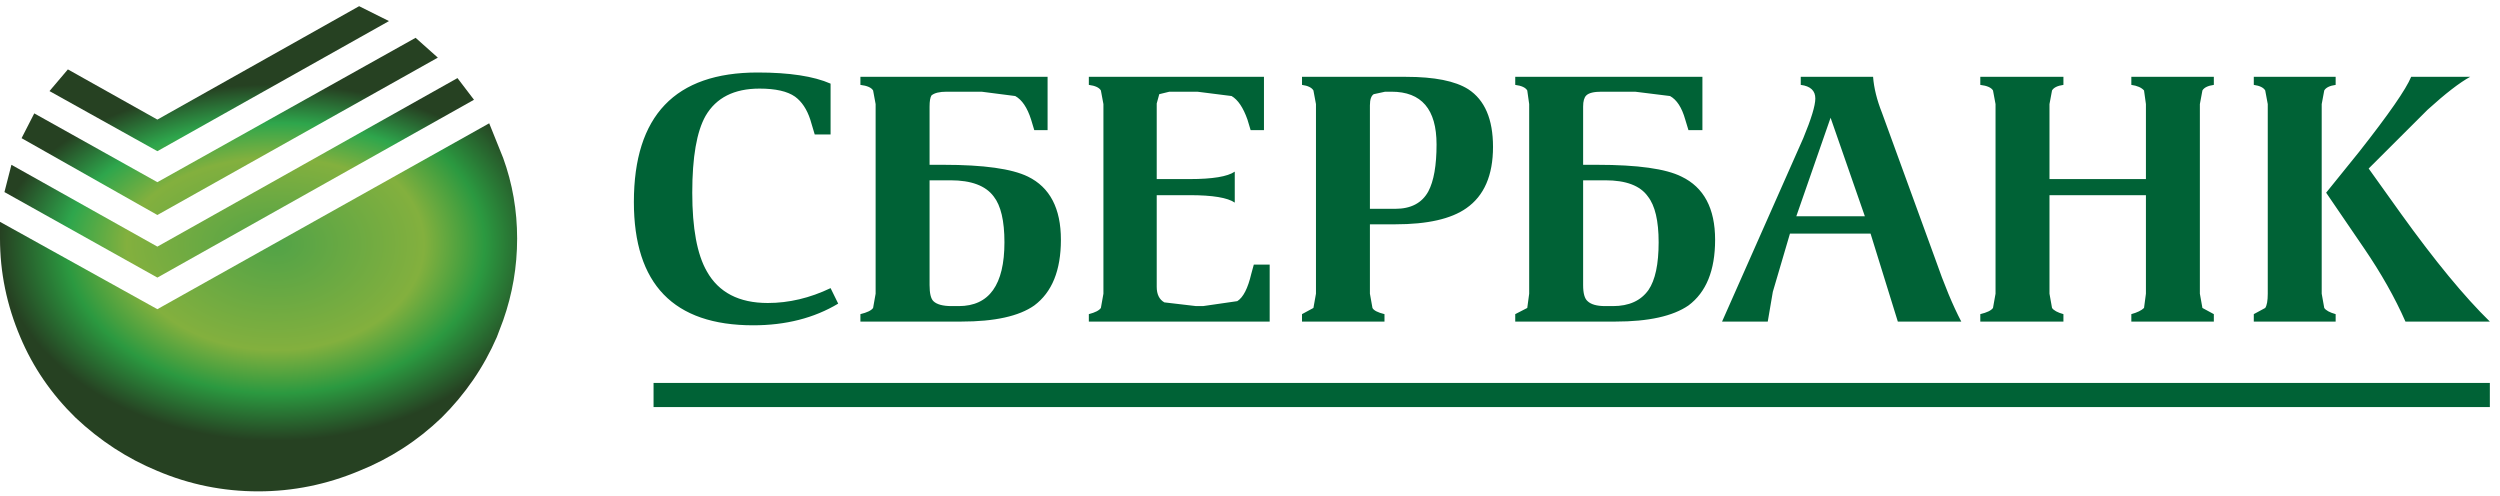 <?xml version="1.0" encoding="UTF-8" standalone="no"?>
<svg width="116px" height="23px" viewBox="0 0 116 23" version="1.1" xmlns="http://www.w3.org/2000/svg" xmlns:xlink="http://www.w3.org/1999/xlink" xmlns:sketch="http://www.bohemiancoding.com/sketch/ns">
    <!-- Generator: Sketch Beta 3.3.1 (12005) - http://www.bohemiancoding.com/sketch -->
    <title>Slice 1</title>
    <desc>Created with Sketch Beta.</desc>
    <defs>
        <radialGradient cx="57.703%" cy="87.674%" fx="57.703%" fy="87.674%" r="63.277%" id="radialGradient-1">
            <stop stop-color="#52A347" offset="0%"></stop>
            <stop stop-color="#83B03E" offset="50.2%"></stop>
            <stop stop-color="#2EA64C" offset="70.59%"></stop>
            <stop stop-color="#264122" offset="92.94%"></stop>
            <stop stop-color="#264122" offset="93.33%"></stop>
        </radialGradient>
        <radialGradient cx="53.252%" cy="32.828%" fx="53.252%" fy="32.828%" r="57.455%" id="radialGradient-2">
            <stop stop-color="#52A347" offset="0%"></stop>
            <stop stop-color="#83B03E" offset="50.2%"></stop>
            <stop stop-color="#2B9940" offset="70.59%"></stop>
            <stop stop-color="#264122" offset="92.94%"></stop>
            <stop stop-color="#264122" offset="93.33%"></stop>
        </radialGradient>
    </defs>
    <g id="Page-1" stroke="none" stroke-width="1" fill="none" fill-rule="evenodd" sketch:type="MSPage">
        <g id="Shape-+-Shape-+-Shape-2-Copy" sketch:type="MSLayerGroup">
            <path d="M111.878,3.565 L114.616,3.565 C114.125,3.833 113.468,4.341 112.643,5.089 L109.906,7.82 L111.407,9.919 C112.978,12.104 114.351,13.771 115.529,14.921 L111.613,14.921 C111.123,13.809 110.484,12.679 109.699,11.529 L107.933,8.941 L109.465,7.044 C110.838,5.3 111.643,4.14 111.878,3.565 L111.878,3.565 Z M107.727,4.83 L107.727,13.627 L107.845,14.289 C107.923,14.404 108.1,14.5 108.374,14.576 L108.374,14.921 L104.576,14.921 L104.576,14.576 L105.106,14.289 C105.184,14.174 105.224,13.954 105.224,13.627 L105.224,4.83 L105.106,4.197 C105.028,4.064 104.85,3.977 104.576,3.939 L104.576,3.565 L108.374,3.565 L108.374,3.939 C108.1,3.977 107.922,4.064 107.845,4.197 L107.727,4.83 L107.727,4.83 Z M102.074,4.83 L102.074,13.627 L102.192,14.289 L102.722,14.576 L102.722,14.921 L98.894,14.921 L98.894,14.576 C99.169,14.5 99.365,14.404 99.483,14.289 L99.571,13.627 L99.571,9.056 L95.096,9.056 L95.096,13.627 L95.214,14.289 C95.293,14.404 95.469,14.5 95.743,14.576 L95.743,14.921 L91.886,14.921 L91.886,14.576 C92.201,14.5 92.396,14.404 92.475,14.289 L92.593,13.627 L92.593,4.83 L92.475,4.197 C92.396,4.064 92.201,3.977 91.886,3.939 L91.886,3.565 L95.743,3.565 L95.743,3.939 C95.468,3.977 95.292,4.064 95.214,4.197 L95.096,4.83 L95.096,8.309 L99.571,8.309 L99.571,4.83 L99.483,4.197 C99.365,4.064 99.169,3.977 98.894,3.939 L98.894,3.565 L102.722,3.565 L102.722,3.939 C102.447,3.977 102.27,4.064 102.192,4.197 L102.074,4.83 L102.074,4.83 Z M115.529,18.889 L30.325,18.889 L30.325,17.767 L115.529,17.767 L115.529,18.889 L115.529,18.889 Z M83.555,3.939 L83.555,3.565 L86.911,3.565 C86.95,4.082 87.088,4.639 87.323,5.232 L89.796,12.018 C90.209,13.206 90.611,14.174 91.003,14.921 L88.059,14.921 L86.794,10.839 L83.054,10.839 L82.259,13.541 L82.024,14.921 L79.904,14.921 L83.672,6.411 C84.045,5.511 84.231,4.897 84.231,4.571 C84.232,4.207 84.006,3.996 83.555,3.939 L83.555,3.939 Z M84.939,5.463 L83.349,10.034 L86.529,10.034 L84.939,5.463 L84.939,5.463 Z M78.992,6.037 L78.344,6.037 L78.196,5.549 C78.039,4.993 77.804,4.629 77.49,4.456 L75.87,4.255 L74.311,4.255 C73.957,4.255 73.722,4.312 73.604,4.428 C73.506,4.524 73.457,4.695 73.457,4.945 L73.457,7.647 L74.105,7.647 C75.989,7.647 77.294,7.83 78.02,8.194 C79.061,8.692 79.581,9.67 79.581,11.126 C79.581,12.545 79.169,13.56 78.344,14.174 C77.618,14.672 76.489,14.921 74.958,14.921 L70.307,14.921 L70.307,14.576 L70.865,14.289 L70.954,13.627 L70.954,4.83 L70.865,4.197 C70.787,4.064 70.601,3.977 70.307,3.939 L70.307,3.565 L78.992,3.565 L78.992,6.037 L78.992,6.037 Z M73.457,8.366 L73.457,13.225 C73.457,13.609 73.526,13.857 73.663,13.973 C73.821,14.126 74.095,14.203 74.487,14.203 L74.841,14.203 C75.587,14.203 76.136,13.953 76.49,13.455 C76.804,12.995 76.961,12.257 76.961,11.241 C76.961,10.245 76.794,9.536 76.46,9.114 C76.107,8.615 75.449,8.366 74.487,8.366 L73.457,8.366 L73.457,8.366 Z M69.276,6.814 C69.276,8.136 68.864,9.085 68.039,9.66 C67.332,10.159 66.234,10.408 64.742,10.408 L63.564,10.408 L63.564,13.627 L63.682,14.289 C63.741,14.404 63.927,14.5 64.24,14.576 L64.24,14.921 L60.413,14.921 L60.413,14.576 L60.943,14.289 L61.061,13.627 L61.061,4.83 L60.943,4.197 C60.865,4.064 60.687,3.977 60.413,3.939 L60.413,3.565 L65.241,3.565 C66.556,3.565 67.518,3.756 68.127,4.14 C68.893,4.639 69.276,5.53 69.276,6.814 L69.276,6.814 Z M63.741,4.37 C63.623,4.446 63.564,4.619 63.564,4.888 L63.564,9.689 L64.742,9.689 C65.468,9.689 65.979,9.42 66.273,8.884 C66.529,8.405 66.656,7.676 66.656,6.699 C66.656,5.07 65.959,4.255 64.565,4.255 L64.271,4.255 L63.741,4.37 L63.741,4.37 Z M58.648,6.037 L58.029,6.037 L57.882,5.549 C57.686,4.993 57.441,4.629 57.146,4.456 L55.556,4.255 L54.261,4.255 L53.79,4.37 L53.672,4.801 L53.672,8.309 L55.203,8.309 C56.263,8.309 56.96,8.194 57.293,7.964 L57.293,9.401 C56.96,9.171 56.263,9.056 55.203,9.056 L53.672,9.056 L53.672,13.311 C53.672,13.656 53.79,13.896 54.025,14.03 L55.497,14.203 L55.821,14.203 L57.411,13.973 C57.686,13.8 57.902,13.379 58.059,12.707 L58.177,12.276 L58.913,12.276 L58.913,14.921 L50.522,14.921 L50.522,14.576 C50.816,14.5 51.003,14.404 51.081,14.289 L51.199,13.627 L51.199,4.83 L51.081,4.197 C51.003,4.064 50.816,3.977 50.522,3.939 L50.522,3.565 L58.648,3.565 L58.648,6.037 L58.648,6.037 Z M48.608,6.037 L47.99,6.037 L47.843,5.549 C47.666,4.993 47.42,4.629 47.107,4.456 L45.546,4.255 L43.927,4.255 C43.593,4.255 43.358,4.312 43.22,4.428 C43.161,4.524 43.132,4.695 43.132,4.945 L43.132,7.647 L43.78,7.647 C45.645,7.647 46.949,7.83 47.695,8.194 C48.716,8.692 49.226,9.67 49.226,11.126 C49.226,12.545 48.814,13.56 47.99,14.174 C47.283,14.672 46.154,14.921 44.604,14.921 L39.923,14.921 L39.923,14.576 C40.237,14.5 40.433,14.404 40.512,14.289 L40.629,13.627 L40.629,4.83 L40.512,4.197 C40.433,4.064 40.237,3.977 39.923,3.939 L39.923,3.565 L48.608,3.565 L48.608,6.037 L48.608,6.037 Z M36.89,4.485 C36.537,4.236 35.988,4.111 35.242,4.111 C34.064,4.111 33.23,4.533 32.739,5.376 C32.327,6.105 32.121,7.293 32.121,8.941 C32.121,10.59 32.346,11.806 32.798,12.592 C33.347,13.57 34.289,14.059 35.624,14.059 C36.606,14.059 37.578,13.829 38.539,13.369 L38.892,14.088 C37.774,14.758 36.459,15.094 34.947,15.094 C31.257,15.094 29.412,13.186 29.412,9.373 C29.412,5.367 31.326,3.364 35.153,3.364 C36.625,3.364 37.754,3.536 38.539,3.881 L38.539,6.239 L37.803,6.239 L37.597,5.549 C37.44,5.07 37.204,4.715 36.89,4.485 L36.89,4.485 Z M43.132,8.366 L43.132,13.225 C43.132,13.609 43.191,13.857 43.309,13.973 C43.466,14.126 43.75,14.203 44.162,14.203 L44.486,14.203 C45.899,14.203 46.606,13.215 46.606,11.241 C46.606,10.245 46.439,9.536 46.106,9.114 C45.733,8.615 45.065,8.366 44.104,8.366 L43.132,8.366 L43.132,8.366 Z" id="Shape" fill="#006236" sketch:type="MSShapeGroup"></path>
            <path d="M19.284,1.754 L20.315,2.674 L7.302,9.976 L1.001,6.411 L1.59,5.261 L7.302,8.453 L19.284,1.754 L19.284,1.754 Z M16.664,0.287 L18.048,0.978 L7.302,7.015 L2.296,4.226 L3.15,3.22 L7.302,5.549 L16.664,0.287 L16.664,0.287 Z M21.227,3.623 L21.993,4.629 L7.302,12.88 L0.206,8.912 L0.53,7.647 L7.302,11.443 L21.227,3.623 L21.227,3.623 Z" id="Shape" fill="url(#radialGradient-1)" sketch:type="MSShapeGroup"></path>
            <path d="M23.347,7.331 C23.779,8.52 23.995,9.765 23.995,11.069 C23.995,12.372 23.779,13.637 23.347,14.864 L23.053,15.641 C22.445,17.04 21.591,18.286 20.491,19.378 C19.373,20.451 18.097,21.276 16.664,21.851 C15.153,22.483 13.593,22.799 11.983,22.799 C10.353,22.799 8.793,22.483 7.302,21.851 C5.908,21.276 4.642,20.451 3.504,19.378 C2.385,18.286 1.531,17.04 0.942,15.641 C0.314,14.164 0,12.64 0,11.069 L0,10.293 L7.302,14.346 L22.699,5.721 L23.347,7.331 L23.347,7.331 Z" id="Shape" fill="url(#radialGradient-2)" sketch:type="MSShapeGroup"></path>
        </g>
    </g>
</svg>
